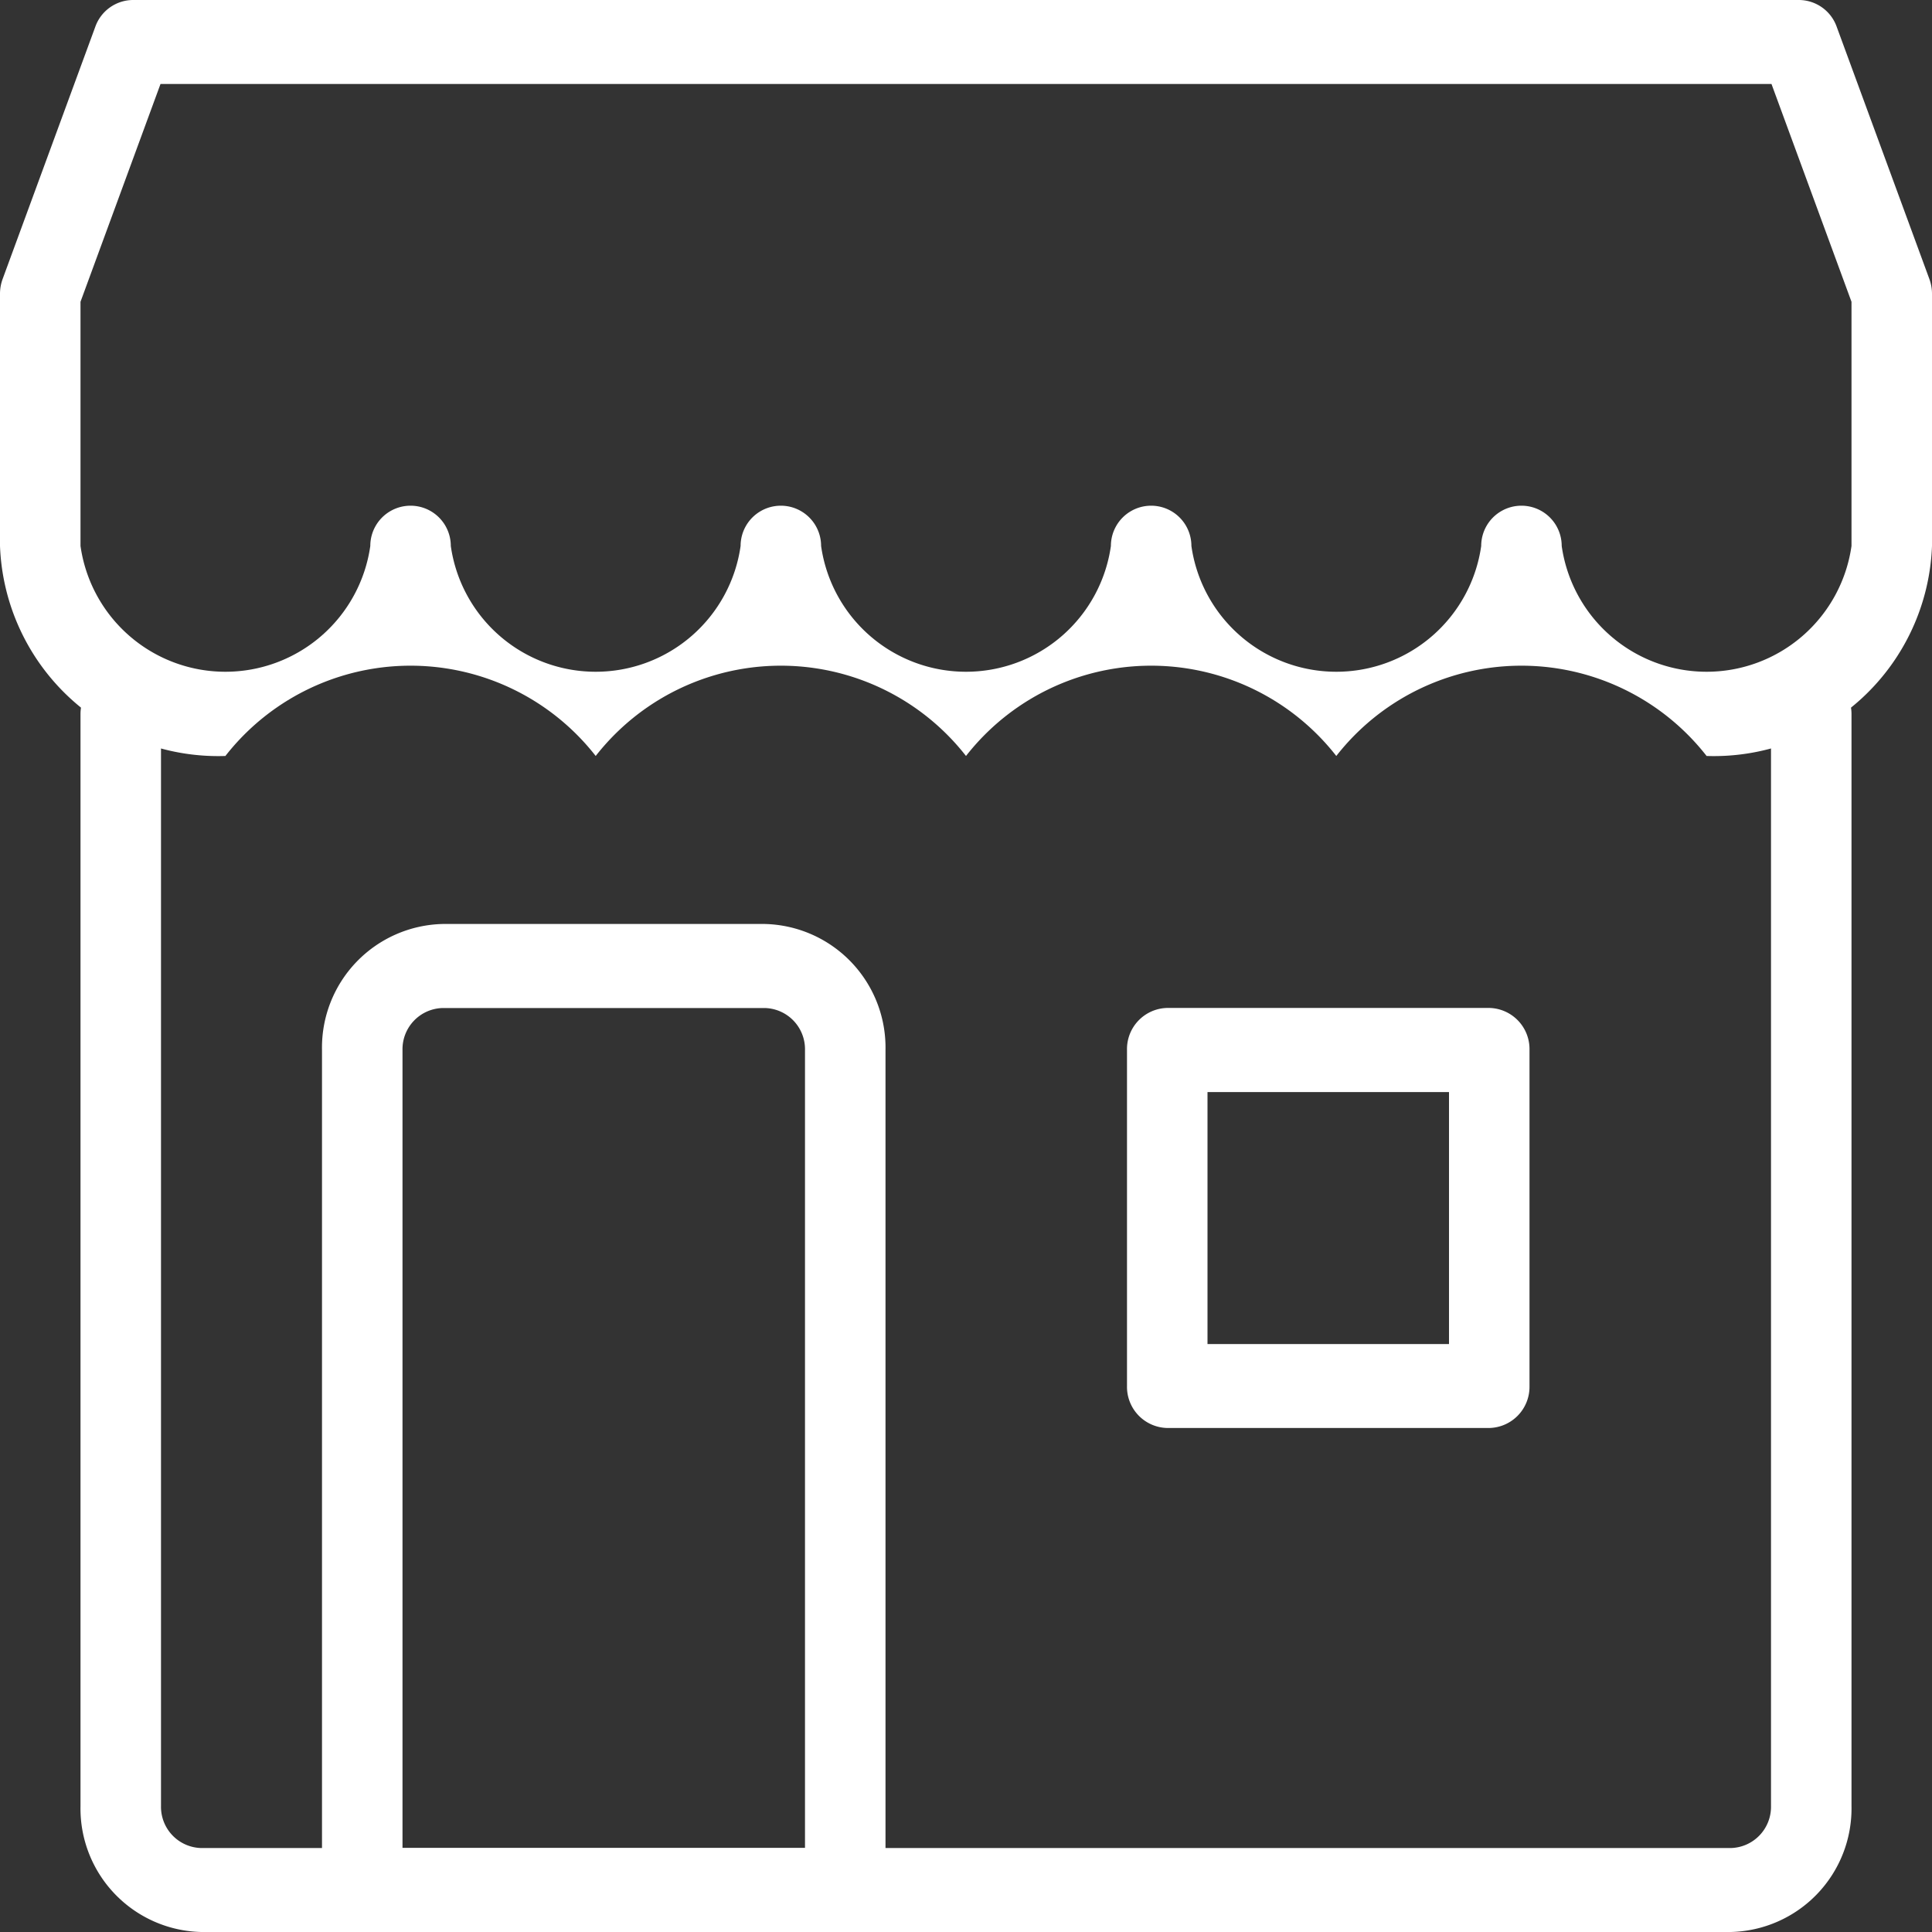 <svg xmlns="http://www.w3.org/2000/svg" width="24" height="24" viewBox="0 0 24 24"><rect x="0" y="0" width="24" height="24" fill="#333333" stroke="none"/><defs><style>.a{fill:#fff;}</style></defs><g transform="translate(-600 -913)"><g transform="translate(601 921.348)"><path class="a" d="M621.5,936.652h-19a1.535,1.535,0,0,1-1.5-1.565V921.522a.5.5,0,1,1,1,0v13.565a.512.512,0,0,0,.5.522h19a.512.512,0,0,0,.5-.522V921.522a.5.5,0,1,1,1,0v13.565A1.535,1.535,0,0,1,621.5,936.652Z" transform="translate(-601 -921)"/></g><g transform="translate(600 913)"><path class="a" d="M621.2,922.391a2.919,2.919,0,0,0-4.6,0,2.919,2.919,0,0,0-4.6,0,2.919,2.919,0,0,0-4.6,0,2.919,2.919,0,0,0-4.6,0,2.712,2.712,0,0,1-2.8-2.609v-3.13a.535.535,0,0,1,.033-.187l1.15-3.13a.5.5,0,0,1,.467-.335h20.7a.5.5,0,0,1,.467.335l1.15,3.13a.535.535,0,0,1,.033.187v3.13A2.712,2.712,0,0,1,621.2,922.391Zm-1.8-2.609a1.818,1.818,0,0,0,3.6,0v-3.033l-.994-2.706H601.994L601,916.749v3.033a1.818,1.818,0,0,0,3.6,0,.5.5,0,1,1,1,0,1.818,1.818,0,0,0,3.6,0,.5.5,0,1,1,1,0,1.818,1.818,0,0,0,3.6,0,.5.5,0,1,1,1,0,1.818,1.818,0,0,0,3.6,0,.5.5,0,1,1,1,0Z" transform="translate(-600 -913)"/></g><g transform="translate(604 924.478)"><path class="a" d="M610.5,936.522h-6A.511.511,0,0,1,604,936V925.565A1.536,1.536,0,0,1,605.5,924h4a1.536,1.536,0,0,1,1.5,1.565V936A.511.511,0,0,1,610.5,936.522Zm-5.5-1.043h5v-9.913a.512.512,0,0,0-.5-.522h-4a.512.512,0,0,0-.5.522Z" transform="translate(-604 -924)"/></g><g transform="translate(614 925.522)"><path class="a" d="M618.5,930.217h-4a.511.511,0,0,1-.5-.522v-4.174a.511.511,0,0,1,.5-.522h4a.511.511,0,0,1,.5.522V929.7A.511.511,0,0,1,618.5,930.217Zm-3.5-1.043h3v-3.13h-3Z" transform="translate(-614 -925)"/></g></g></svg>